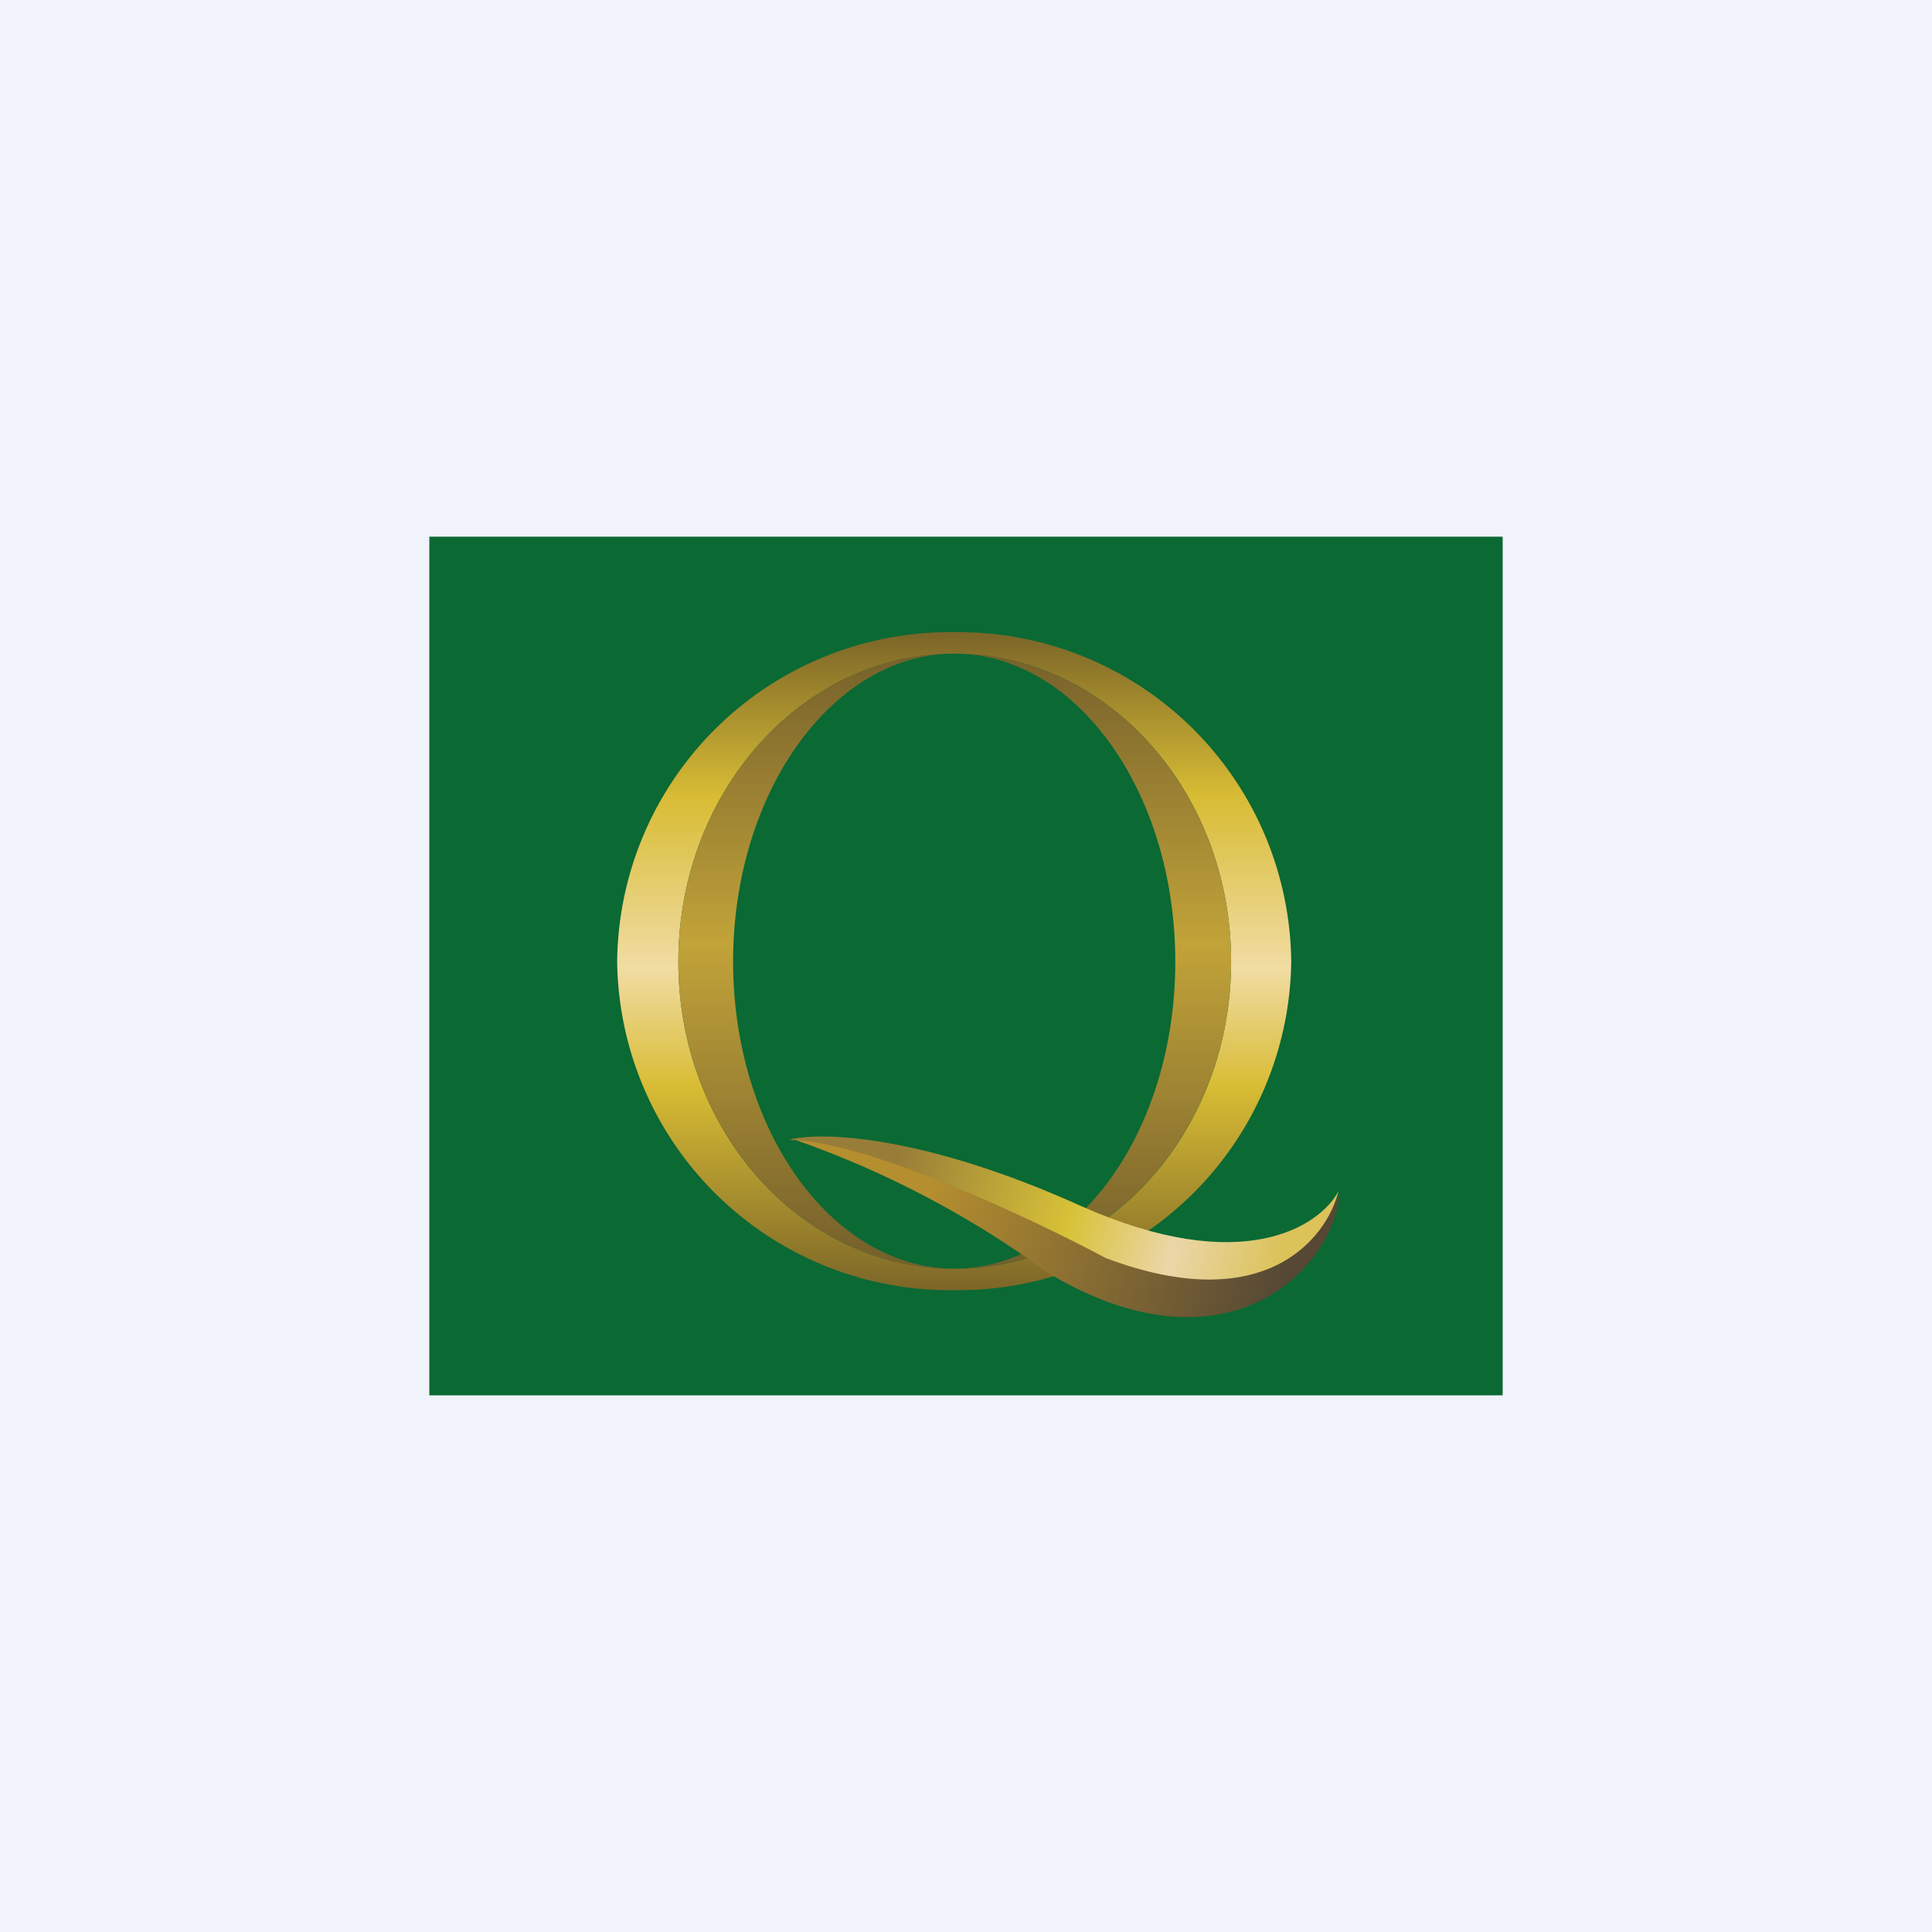 <!-- by TradingView --><svg width="18" height="18" viewBox="0 0 18 18" xmlns="http://www.w3.org/2000/svg"><path fill="#F0F3FA" d="M0 0h18v18H0z"/><path fill="#0B6934" d="M4 5h10v8H4z"/><path fill-rule="evenodd" d="M8.9 12.02a3.1 3.1 0 0 0 3.13-3.06 3.1 3.1 0 0 0-3.14-3.07 3.1 3.1 0 0 0-3.14 3.07 3.1 3.1 0 0 0 3.14 3.06Zm0-.2c1.42 0 2.57-1.28 2.57-2.86 0-1.58-1.15-2.87-2.58-2.87-1.42 0-2.57 1.29-2.57 2.87s1.15 2.86 2.57 2.86Z" fill="url(#agvg1nlxw)"/><path d="M8.91 11.82c1.42-.01 2.56-1.29 2.56-2.86 0-1.58-1.15-2.87-2.58-2.87-1.42 0-2.57 1.29-2.57 2.87 0 1.57 1.14 2.85 2.55 2.86-1.13-.02-2.04-1.3-2.04-2.86 0-1.58.93-2.87 2.06-2.87 1.14 0 2.06 1.29 2.06 2.87 0 1.57-.91 2.84-2.04 2.86Z" fill="url(#bgvg1nlxw)"/><path d="M9.75 11.85c1.65 1 2.66 0 2.73-.72-.25.5-.91.63-1.21.63-.57-.16-1.82-.54-2.33-.8a4.11 4.11 0 0 0-1.56-.35 9 9 0 0 1 2.37 1.24Z" fill="url(#cgvg1nlxw)"/><path d="M10.08 11.24c-1.48-.67-2.44-.7-2.73-.62.7 0 2.26.73 2.95 1.1 1.48.56 2.06-.18 2.17-.62-.18.33-.9.8-2.39.14Z" fill="url(#dgvg1nlxw)"/><defs><linearGradient id="agvg1nlxw" x1="8.89" y1="5.55" x2="8.89" y2="12.48" gradientUnits="userSpaceOnUse"><stop stop-color="#665125"/><stop offset=".27" stop-color="#D8BC34"/><stop offset=".5" stop-color="#F1DCA3"/><stop offset=".66" stop-color="#D8BC34"/><stop offset="1" stop-color="#665125"/></linearGradient><linearGradient id="bgvg1nlxw" x1="8.89" y1="5.49" x2="8.89" y2="12.36" gradientUnits="userSpaceOnUse"><stop stop-color="#655228"/><stop offset=".48" stop-color="#C2A339"/><stop offset="1" stop-color="#655228"/></linearGradient><linearGradient id="cgvg1nlxw" x1="8.69" y1="11" x2="11.96" y2="11.97" gradientUnits="userSpaceOnUse"><stop stop-color="#B58E2F"/><stop offset="1" stop-color="#564835"/></linearGradient><linearGradient id="dgvg1nlxw" x1="8.42" y1="10.59" x2="11.98" y2="11.56" gradientUnits="userSpaceOnUse"><stop stop-color="#987D38"/><stop offset=".46" stop-color="#D8C238"/><stop offset=".73" stop-color="#EBD6A9"/><stop offset="1" stop-color="#DBC259"/></linearGradient></defs></svg>